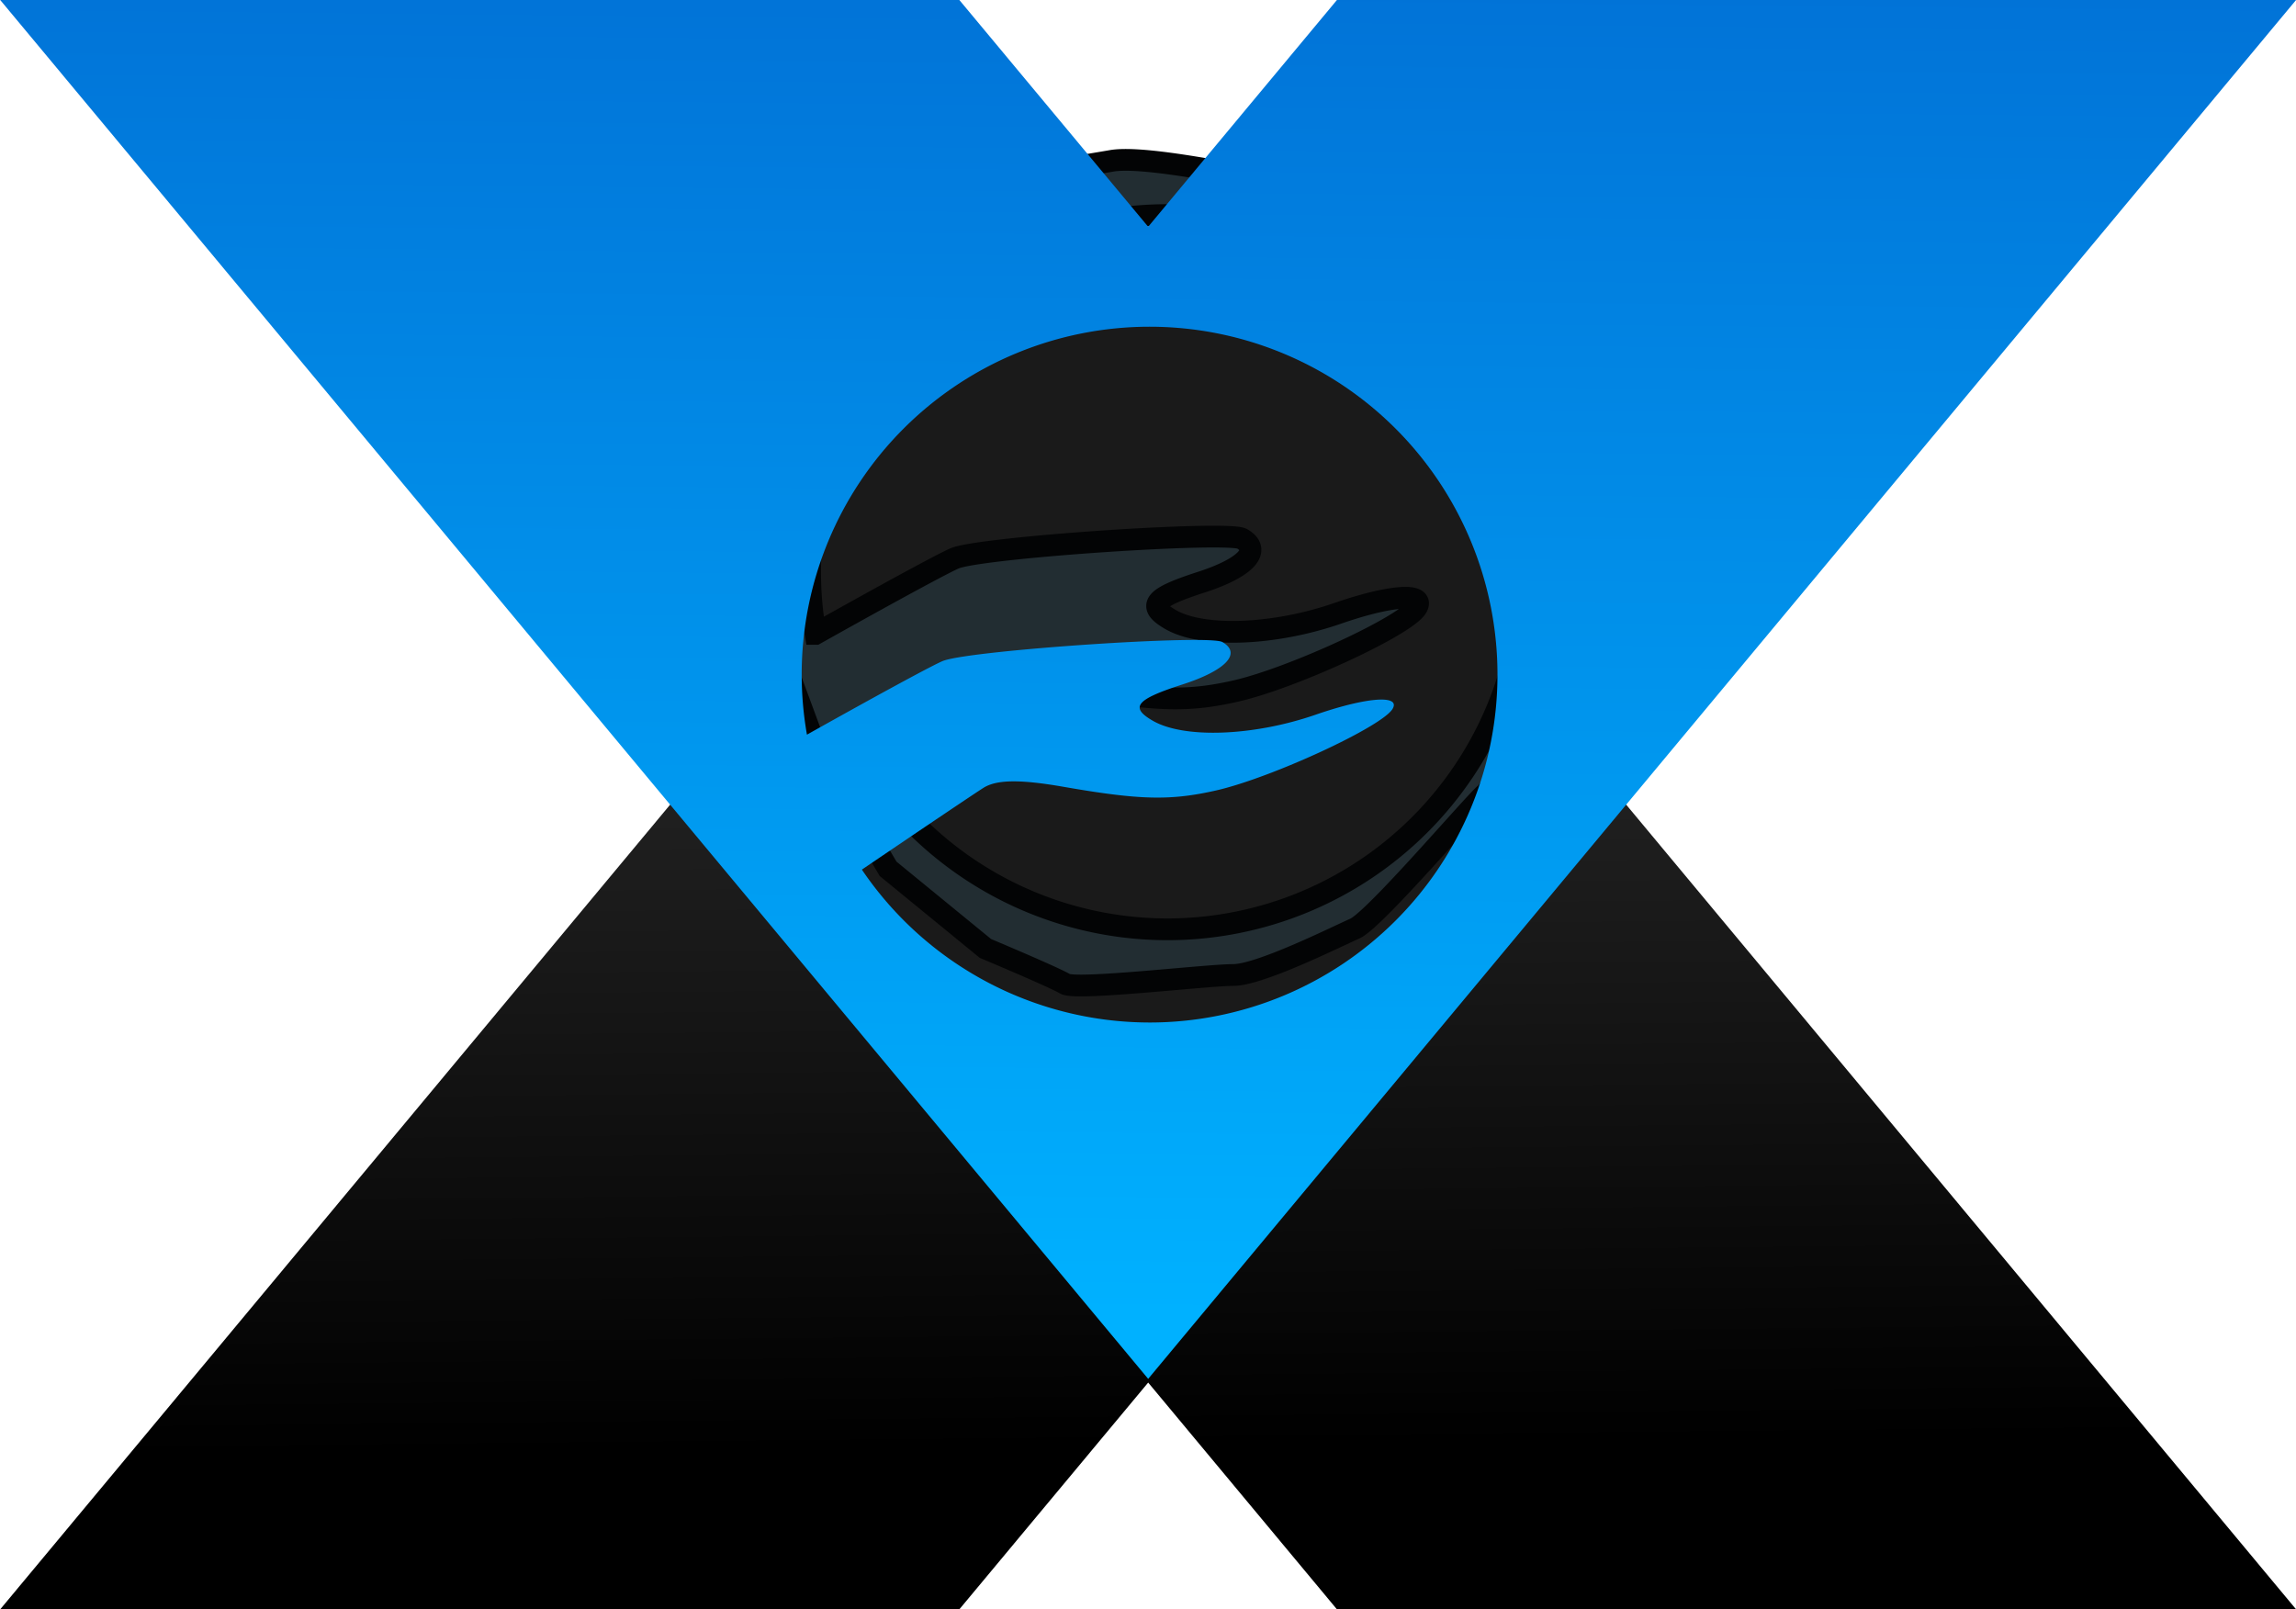 <?xml version="1.0" encoding="UTF-8" standalone="no"?>
<!-- Created with Inkscape (http://www.inkscape.org/) -->

<svg
   width="142.236mm"
   height="99.705mm"
   viewBox="0 0 503.987 353.287"
   id="svg7565"
   version="1.1"
   inkscape:version="1.1.2 (0a00cf5339, 2022-02-04)"
   sodipodi:docname="logo_xiva_2019-V2.svg"
   inkscape:export-filename="/media/xiva/Arquivos/xiva-studio/identidade-visual-xiva/identidade-2019/xpto/logo_xiva_2019.svg.png"
   inkscape:export-xdpi="2.0243528"
   inkscape:export-ydpi="2.0243528"
   xmlns:inkscape="http://www.inkscape.org/namespaces/inkscape"
   xmlns:sodipodi="http://sodipodi.sourceforge.net/DTD/sodipodi-0.dtd"
   xmlns:xlink="http://www.w3.org/1999/xlink"
   xmlns="http://www.w3.org/2000/svg"
   xmlns:svg="http://www.w3.org/2000/svg"
   xmlns:rdf="http://www.w3.org/1999/02/22-rdf-syntax-ns#"
   xmlns:cc="http://creativecommons.org/ns#"
   xmlns:dc="http://purl.org/dc/elements/1.1/">
  <defs
     id="defs7567">
    <linearGradient
       id="linearGradient894"
       inkscape:collect="always">
      <stop
         id="stop890"
         offset="0"
         style="stop-color:#000000;stop-opacity:1;" />
      <stop
         id="stop892"
         offset="1"
         style="stop-color:#000000;stop-opacity:0.797" />
    </linearGradient>
    <filter
       inkscape:collect="always"
       style="color-interpolation-filters:sRGB"
       id="filter8134"
       x="-0.088"
       width="1.176"
       y="-0.088"
       height="1.175">
      <feGaussianBlur
         inkscape:collect="always"
         stdDeviation="19.431"
         id="feGaussianBlur8136" />
    </filter>
    <linearGradient
       inkscape:collect="always"
       id="linearGradient4231">
      <stop
         style="stop-color:#016ed4;stop-opacity:1"
         offset="0"
         id="stop4233" />
      <stop
         style="stop-color:#00b1ff;stop-opacity:1"
         offset="1"
         id="stop4235" />
    </linearGradient>
    <linearGradient
       inkscape:collect="always"
       xlink:href="#linearGradient894"
       id="linearGradient4807"
       gradientUnits="userSpaceOnUse"
       x1="-89.134"
       y1="39.619"
       x2="-89.268"
       y2="25.989" />
    <linearGradient
       inkscape:collect="always"
       xlink:href="#linearGradient4231"
       id="linearGradient4809"
       gradientUnits="userSpaceOnUse"
       gradientTransform="matrix(0.017,0,0,0.017,-87.108,77.969)"
       x1="-40.387"
       y1="-3442.931"
       x2="-51.072"
       y2="-2356.637" />
    <linearGradient
       id="linearGradient4207"
       inkscape:swatch="gradient">
      <stop
         style="stop-color:#3498db;stop-opacity:1;"
         offset="0"
         id="stop3371" />
      <stop
         style="stop-color:#3498db;stop-opacity:0;"
         offset="1"
         id="stop3373" />
    </linearGradient>
    <style
       id="current-color-scheme"
       type="text/css">.ColorScheme-Text {
        color:#31363b;
      }
      .ColorScheme-Background{
        color:#eff0f1;
      }
      .ColorScheme-ViewText {
        color:#31363b;
      }
      .ColorScheme-ViewBackground{
        color:#fcfcfc;
      }
      .ColorScheme-ViewHover {
        color:#3daee9;
      }
      .ColorScheme-ViewFocus{
        color:#3daee9;
      }
      .ColorScheme-ButtonText {
        color:#31363b;
      }
      .ColorScheme-ButtonBackground{
        color:#eff0f1;
      }
      .ColorScheme-ButtonHover {
        color:#3daee9;
      }
      .ColorScheme-ButtonFocus{
        color:#3daee9;
      }</style>
    <style
       id="current-color-scheme-8"
       type="text/css">.ColorScheme-Text {
        color:#31363b;
      }
      .ColorScheme-Background{
        color:#eff0f1;
      }
      .ColorScheme-ViewText {
        color:#31363b;
      }
      .ColorScheme-ViewBackground{
        color:#fcfcfc;
      }
      .ColorScheme-ViewHover {
        color:#3daee9;
      }
      .ColorScheme-ViewFocus{
        color:#3daee9;
      }
      .ColorScheme-ButtonText {
        color:#31363b;
      }
      .ColorScheme-ButtonBackground{
        color:#eff0f1;
      }
      .ColorScheme-ButtonHover {
        color:#3daee9;
      }
      .ColorScheme-ButtonFocus{
        color:#3daee9;
      }</style>
    <style
       id="current-color-scheme-7"
       type="text/css">.ColorScheme-Text {
        color:#31363b;
      }
      .ColorScheme-Background{
        color:#eff0f1;
      }
      .ColorScheme-ViewText {
        color:#31363b;
      }
      .ColorScheme-ViewBackground{
        color:#fcfcfc;
      }
      .ColorScheme-ViewHover {
        color:#3daee9;
      }
      .ColorScheme-ViewFocus{
        color:#3daee9;
      }
      .ColorScheme-ButtonText {
        color:#31363b;
      }
      .ColorScheme-ButtonBackground{
        color:#eff0f1;
      }
      .ColorScheme-ButtonHover {
        color:#3daee9;
      }
      .ColorScheme-ButtonFocus{
        color:#3daee9;
      }</style>
    <style
       id="current-color-scheme-0"
       type="text/css">.ColorScheme-Text {
        color:#31363b;
      }
      .ColorScheme-Background{
        color:#eff0f1;
      }
      .ColorScheme-ViewText {
        color:#31363b;
      }
      .ColorScheme-ViewBackground{
        color:#fcfcfc;
      }
      .ColorScheme-ViewHover {
        color:#3daee9;
      }
      .ColorScheme-ViewFocus{
        color:#3daee9;
      }
      .ColorScheme-ButtonText {
        color:#31363b;
      }
      .ColorScheme-ButtonBackground{
        color:#eff0f1;
      }
      .ColorScheme-ButtonHover {
        color:#3daee9;
      }
      .ColorScheme-ButtonFocus{
        color:#3daee9;
      }</style>
    <style
       id="current-color-scheme-8-6"
       type="text/css">.ColorScheme-Text {
        color:#31363b;
      }
      .ColorScheme-Background{
        color:#eff0f1;
      }
      .ColorScheme-ViewText {
        color:#31363b;
      }
      .ColorScheme-ViewBackground{
        color:#fcfcfc;
      }
      .ColorScheme-ViewHover {
        color:#3daee9;
      }
      .ColorScheme-ViewFocus{
        color:#3daee9;
      }
      .ColorScheme-ButtonText {
        color:#31363b;
      }
      .ColorScheme-ButtonBackground{
        color:#eff0f1;
      }
      .ColorScheme-ButtonHover {
        color:#3daee9;
      }
      .ColorScheme-ButtonFocus{
        color:#3daee9;
      }</style>
    <style
       id="current-color-scheme-7-6"
       type="text/css">.ColorScheme-Text {
        color:#31363b;
      }
      .ColorScheme-Background{
        color:#eff0f1;
      }
      .ColorScheme-ViewText {
        color:#31363b;
      }
      .ColorScheme-ViewBackground{
        color:#fcfcfc;
      }
      .ColorScheme-ViewHover {
        color:#3daee9;
      }
      .ColorScheme-ViewFocus{
        color:#3daee9;
      }
      .ColorScheme-ButtonText {
        color:#31363b;
      }
      .ColorScheme-ButtonBackground{
        color:#eff0f1;
      }
      .ColorScheme-ButtonHover {
        color:#3daee9;
      }
      .ColorScheme-ButtonFocus{
        color:#3daee9;
      }</style>
    <style
       id="current-color-scheme-4"
       type="text/css">.ColorScheme-Text {
        color:#31363b;
      }
      .ColorScheme-Background{
        color:#eff0f1;
      }
      .ColorScheme-ViewText {
        color:#31363b;
      }
      .ColorScheme-ViewBackground{
        color:#fcfcfc;
      }
      .ColorScheme-ViewHover {
        color:#3daee9;
      }
      .ColorScheme-ViewFocus{
        color:#3daee9;
      }
      .ColorScheme-ButtonText {
        color:#31363b;
      }
      .ColorScheme-ButtonBackground{
        color:#eff0f1;
      }
      .ColorScheme-ButtonHover {
        color:#3daee9;
      }
      .ColorScheme-ButtonFocus{
        color:#3daee9;
      }</style>
    <style
       id="current-color-scheme-8-0"
       type="text/css">.ColorScheme-Text {
        color:#31363b;
      }
      .ColorScheme-Background{
        color:#eff0f1;
      }
      .ColorScheme-ViewText {
        color:#31363b;
      }
      .ColorScheme-ViewBackground{
        color:#fcfcfc;
      }
      .ColorScheme-ViewHover {
        color:#3daee9;
      }
      .ColorScheme-ViewFocus{
        color:#3daee9;
      }
      .ColorScheme-ButtonText {
        color:#31363b;
      }
      .ColorScheme-ButtonBackground{
        color:#eff0f1;
      }
      .ColorScheme-ButtonHover {
        color:#3daee9;
      }
      .ColorScheme-ButtonFocus{
        color:#3daee9;
      }</style>
    <style
       id="current-color-scheme-7-7"
       type="text/css">.ColorScheme-Text {
        color:#31363b;
      }
      .ColorScheme-Background{
        color:#eff0f1;
      }
      .ColorScheme-ViewText {
        color:#31363b;
      }
      .ColorScheme-ViewBackground{
        color:#fcfcfc;
      }
      .ColorScheme-ViewHover {
        color:#3daee9;
      }
      .ColorScheme-ViewFocus{
        color:#3daee9;
      }
      .ColorScheme-ButtonText {
        color:#31363b;
      }
      .ColorScheme-ButtonBackground{
        color:#eff0f1;
      }
      .ColorScheme-ButtonHover {
        color:#3daee9;
      }
      .ColorScheme-ButtonFocus{
        color:#3daee9;
      }</style>
    <style
       id="current-color-scheme-43"
       type="text/css">.ColorScheme-Text {
        color:#31363b;
      }
      .ColorScheme-Background{
        color:#eff0f1;
      }
      .ColorScheme-ViewText {
        color:#31363b;
      }
      .ColorScheme-ViewBackground{
        color:#fcfcfc;
      }
      .ColorScheme-ViewHover {
        color:#3daee9;
      }
      .ColorScheme-ViewFocus{
        color:#3daee9;
      }
      .ColorScheme-ButtonText {
        color:#31363b;
      }
      .ColorScheme-ButtonBackground{
        color:#eff0f1;
      }
      .ColorScheme-ButtonHover {
        color:#3daee9;
      }
      .ColorScheme-ButtonFocus{
        color:#3daee9;
      }</style>
    <style
       id="current-color-scheme-8-03"
       type="text/css">.ColorScheme-Text {
        color:#31363b;
      }
      .ColorScheme-Background{
        color:#eff0f1;
      }
      .ColorScheme-ViewText {
        color:#31363b;
      }
      .ColorScheme-ViewBackground{
        color:#fcfcfc;
      }
      .ColorScheme-ViewHover {
        color:#3daee9;
      }
      .ColorScheme-ViewFocus{
        color:#3daee9;
      }
      .ColorScheme-ButtonText {
        color:#31363b;
      }
      .ColorScheme-ButtonBackground{
        color:#eff0f1;
      }
      .ColorScheme-ButtonHover {
        color:#3daee9;
      }
      .ColorScheme-ButtonFocus{
        color:#3daee9;
      }</style>
    <style
       id="current-color-scheme-7-0"
       type="text/css">.ColorScheme-Text {
        color:#31363b;
      }
      .ColorScheme-Background{
        color:#eff0f1;
      }
      .ColorScheme-ViewText {
        color:#31363b;
      }
      .ColorScheme-ViewBackground{
        color:#fcfcfc;
      }
      .ColorScheme-ViewHover {
        color:#3daee9;
      }
      .ColorScheme-ViewFocus{
        color:#3daee9;
      }
      .ColorScheme-ButtonText {
        color:#31363b;
      }
      .ColorScheme-ButtonBackground{
        color:#eff0f1;
      }
      .ColorScheme-ButtonHover {
        color:#3daee9;
      }
      .ColorScheme-ButtonFocus{
        color:#3daee9;
      }</style>
    <style
       id="current-color-scheme-0-9"
       type="text/css">.ColorScheme-Text {
        color:#31363b;
      }
      .ColorScheme-Background{
        color:#eff0f1;
      }
      .ColorScheme-ViewText {
        color:#31363b;
      }
      .ColorScheme-ViewBackground{
        color:#fcfcfc;
      }
      .ColorScheme-ViewHover {
        color:#3daee9;
      }
      .ColorScheme-ViewFocus{
        color:#3daee9;
      }
      .ColorScheme-ButtonText {
        color:#31363b;
      }
      .ColorScheme-ButtonBackground{
        color:#eff0f1;
      }
      .ColorScheme-ButtonHover {
        color:#3daee9;
      }
      .ColorScheme-ButtonFocus{
        color:#3daee9;
      }</style>
    <style
       id="current-color-scheme-8-6-2"
       type="text/css">.ColorScheme-Text {
        color:#31363b;
      }
      .ColorScheme-Background{
        color:#eff0f1;
      }
      .ColorScheme-ViewText {
        color:#31363b;
      }
      .ColorScheme-ViewBackground{
        color:#fcfcfc;
      }
      .ColorScheme-ViewHover {
        color:#3daee9;
      }
      .ColorScheme-ViewFocus{
        color:#3daee9;
      }
      .ColorScheme-ButtonText {
        color:#31363b;
      }
      .ColorScheme-ButtonBackground{
        color:#eff0f1;
      }
      .ColorScheme-ButtonHover {
        color:#3daee9;
      }
      .ColorScheme-ButtonFocus{
        color:#3daee9;
      }</style>
    <style
       id="current-color-scheme-7-6-5"
       type="text/css">.ColorScheme-Text {
        color:#31363b;
      }
      .ColorScheme-Background{
        color:#eff0f1;
      }
      .ColorScheme-ViewText {
        color:#31363b;
      }
      .ColorScheme-ViewBackground{
        color:#fcfcfc;
      }
      .ColorScheme-ViewHover {
        color:#3daee9;
      }
      .ColorScheme-ViewFocus{
        color:#3daee9;
      }
      .ColorScheme-ButtonText {
        color:#31363b;
      }
      .ColorScheme-ButtonBackground{
        color:#eff0f1;
      }
      .ColorScheme-ButtonHover {
        color:#3daee9;
      }
      .ColorScheme-ButtonFocus{
        color:#3daee9;
      }</style>
    <style
       id="current-color-scheme-4-4"
       type="text/css">.ColorScheme-Text {
        color:#31363b;
      }
      .ColorScheme-Background{
        color:#eff0f1;
      }
      .ColorScheme-ViewText {
        color:#31363b;
      }
      .ColorScheme-ViewBackground{
        color:#fcfcfc;
      }
      .ColorScheme-ViewHover {
        color:#3daee9;
      }
      .ColorScheme-ViewFocus{
        color:#3daee9;
      }
      .ColorScheme-ButtonText {
        color:#31363b;
      }
      .ColorScheme-ButtonBackground{
        color:#eff0f1;
      }
      .ColorScheme-ButtonHover {
        color:#3daee9;
      }
      .ColorScheme-ButtonFocus{
        color:#3daee9;
      }</style>
    <style
       id="current-color-scheme-8-0-0"
       type="text/css">.ColorScheme-Text {
        color:#31363b;
      }
      .ColorScheme-Background{
        color:#eff0f1;
      }
      .ColorScheme-ViewText {
        color:#31363b;
      }
      .ColorScheme-ViewBackground{
        color:#fcfcfc;
      }
      .ColorScheme-ViewHover {
        color:#3daee9;
      }
      .ColorScheme-ViewFocus{
        color:#3daee9;
      }
      .ColorScheme-ButtonText {
        color:#31363b;
      }
      .ColorScheme-ButtonBackground{
        color:#eff0f1;
      }
      .ColorScheme-ButtonHover {
        color:#3daee9;
      }
      .ColorScheme-ButtonFocus{
        color:#3daee9;
      }</style>
    <style
       id="current-color-scheme-7-7-5"
       type="text/css">.ColorScheme-Text {
        color:#31363b;
      }
      .ColorScheme-Background{
        color:#eff0f1;
      }
      .ColorScheme-ViewText {
        color:#31363b;
      }
      .ColorScheme-ViewBackground{
        color:#fcfcfc;
      }
      .ColorScheme-ViewHover {
        color:#3daee9;
      }
      .ColorScheme-ViewFocus{
        color:#3daee9;
      }
      .ColorScheme-ButtonText {
        color:#31363b;
      }
      .ColorScheme-ButtonBackground{
        color:#eff0f1;
      }
      .ColorScheme-ButtonHover {
        color:#3daee9;
      }
      .ColorScheme-ButtonFocus{
        color:#3daee9;
      }</style>
  </defs>
  <sodipodi:namedview
     id="base"
     pagecolor="#ffffff"
     bordercolor="#666666"
     borderopacity="1.0"
     inkscape:pageopacity="0"
     inkscape:pageshadow="2"
     inkscape:zoom="0.18033112"
     inkscape:cx="2880.8117"
     inkscape:cy="1541.6086"
     inkscape:document-units="px"
     inkscape:current-layer="layer1"
     showgrid="false"
     fit-margin-top="0"
     fit-margin-left="0"
     fit-margin-right="0"
     fit-margin-bottom="0"
     inkscape:showpageshadow="false"
     inkscape:window-width="1446"
     inkscape:window-height="860"
     inkscape:window-x="48"
     inkscape:window-y="40"
     inkscape:window-maximized="1"
     showguides="true"
     inkscape:guide-bbox="true"
     inkscape:pagecheckerboard="0"
     inkscape:deskcolor="#d1d1d1" />
  <g
     inkscape:label="Camada 1"
     inkscape:groupmode="layer"
     id="layer1"
     transform="translate(-1088.086,353.002)">
    <g
       id="g4805"
       inkscape:label="Camada 1"
       transform="matrix(2.477,0,0,2.477,1081.677,-576.849)">
      <g
         id="g4803"
         transform="matrix(6.874,0,0,6.874,709.462,-53.673)">
        <path
           inkscape:connector-curvature="0"
           style="fill:url(#linearGradient4807);fill-opacity:1;stroke:none;stroke-width:0.264;stroke-miterlimit:4;stroke-dasharray:none;stroke-opacity:1"
           d="m -102.831,41.703 14.8,-17.777 14.799,17.777 h -12.365 l -2.434,-2.924 -2.435,2.924 z"
           id="path4795" />
        <circle
           style="fill:#1a1a1a;fill-opacity:1;stroke:none;stroke-width:0.139;stroke-miterlimit:4;stroke-dasharray:none;stroke-opacity:1"
           id="circle4797"
           cx="-88.101"
           cy="29.87"
           r="5.056" />
        <path
           style="fill:#222d32;fill-opacity:1;stroke:#030405;stroke-width:16.5;stroke-miterlimit:4;stroke-dasharray:none;stroke-opacity:1;filter:url(#filter8134)"
           d="m 234.803,-3592.061 c -3.713,0.037 -6.963,0.274 -9.637,0.746 -28.522,5.033 -150.996,23.488 -176.162,41.943 -25.166,18.455 -70.467,48.654 -77.178,75.498 -6.711,26.844 -5.033,83.887 -8.389,93.953 -3.355,10.066 -8.389,109.053 -8.389,109.053 l 45.299,122.477 55.367,93.953 73.82,60.398 c 0,0 52.01,21.811 60.398,26.844 8.389,5.033 107.375,-6.711 127.508,-6.711 20.133,0 77.176,-28.521 92.275,-35.232 15.1,-6.711 90.598,-95.631 98.986,-102.342 8.389,-6.711 73.82,-135.897 73.82,-135.897 0,0 -31.877,-145.965 -35.232,-157.709 -3.356,-11.744 -73.82,-114.086 -73.82,-114.086 0,0 -75.498,-48.654 -100.664,-52.01 -22.807,-3.041 -102.107,-21.24 -138.004,-20.879 z m 32.592,41.861 a 270.826,270.826 0 0 1 270.826,270.826 270.826,270.826 0 0 1 -270.826,270.824 270.826,270.826 0 0 1 -223.965,-119.008 c 50.238,-34.035 88.928,-60.096 94.617,-63.68 10.324,-6.501 28.701,-6.718 62.947,-0.746 59.049,10.296 82.595,10.837 118.311,2.732 43.027,-9.763 129.351,-49.698 137.34,-63.537 1.612,-2.792 1.145,-4.754 -1.082,-5.918 -6.682,-3.489 -29.2,0.239 -58.898,10.521 -48.298,16.725 -102.447,18.742 -126.719,4.731 -18.164,-10.486 -13.159,-16.584 23.252,-28.348 33.663,-10.877 46.11,-24.156 30.887,-32.945 -10.466,-6.042 -192.757,6.142 -216.924,14.5 -6.101,2.109 -50.124,26.009 -106.488,57.631 a 270.826,270.826 0 0 1 -4.104,-46.758 270.826,270.826 0 0 1 270.826,-270.826 z"
           id="path4799"
           inkscape:connector-curvature="0"
           transform="matrix(0.017,0,0,0.017,-92.331,84.081)" />
        <path
           inkscape:connector-curvature="0"
           style="fill:url(#linearGradient4809);fill-opacity:1;stroke:none;stroke-width:0.264;stroke-miterlimit:4;stroke-dasharray:none;stroke-opacity:1"
           d="m -102.831,20.954 14.8,17.777 14.799,-17.777 h -12.365 l -2.434,2.924 -2.435,-2.924 z m 14.818,4.213 a 4.485,4.485 0 0 1 4.485,4.485 4.485,4.485 0 0 1 -4.485,4.485 4.485,4.485 0 0 1 -3.709,-1.971 c 0.832,-0.564 1.473,-0.995 1.567,-1.054 0.171,-0.108 0.475,-0.111 1.042,-0.012 0.978,0.17 1.368,0.179 1.959,0.045 0.712,-0.162 2.142,-0.823 2.274,-1.052 0.027,-0.046 0.019,-0.079 -0.018,-0.098 -0.111,-0.058 -0.484,0.004 -0.975,0.174 -0.8,0.277 -1.696,0.31 -2.098,0.078 -0.301,-0.174 -0.218,-0.275 0.385,-0.469 0.557,-0.18 0.764,-0.4 0.511,-0.546 -0.173,-0.1 -3.192,0.102 -3.592,0.24 -0.101,0.035 -0.83,0.431 -1.763,0.954 a 4.485,4.485 0 0 1 -0.068,-0.774 4.485,4.485 0 0 1 4.485,-4.485 z"
           id="path4801" />
      </g>
    </g>
  </g>
</svg>
